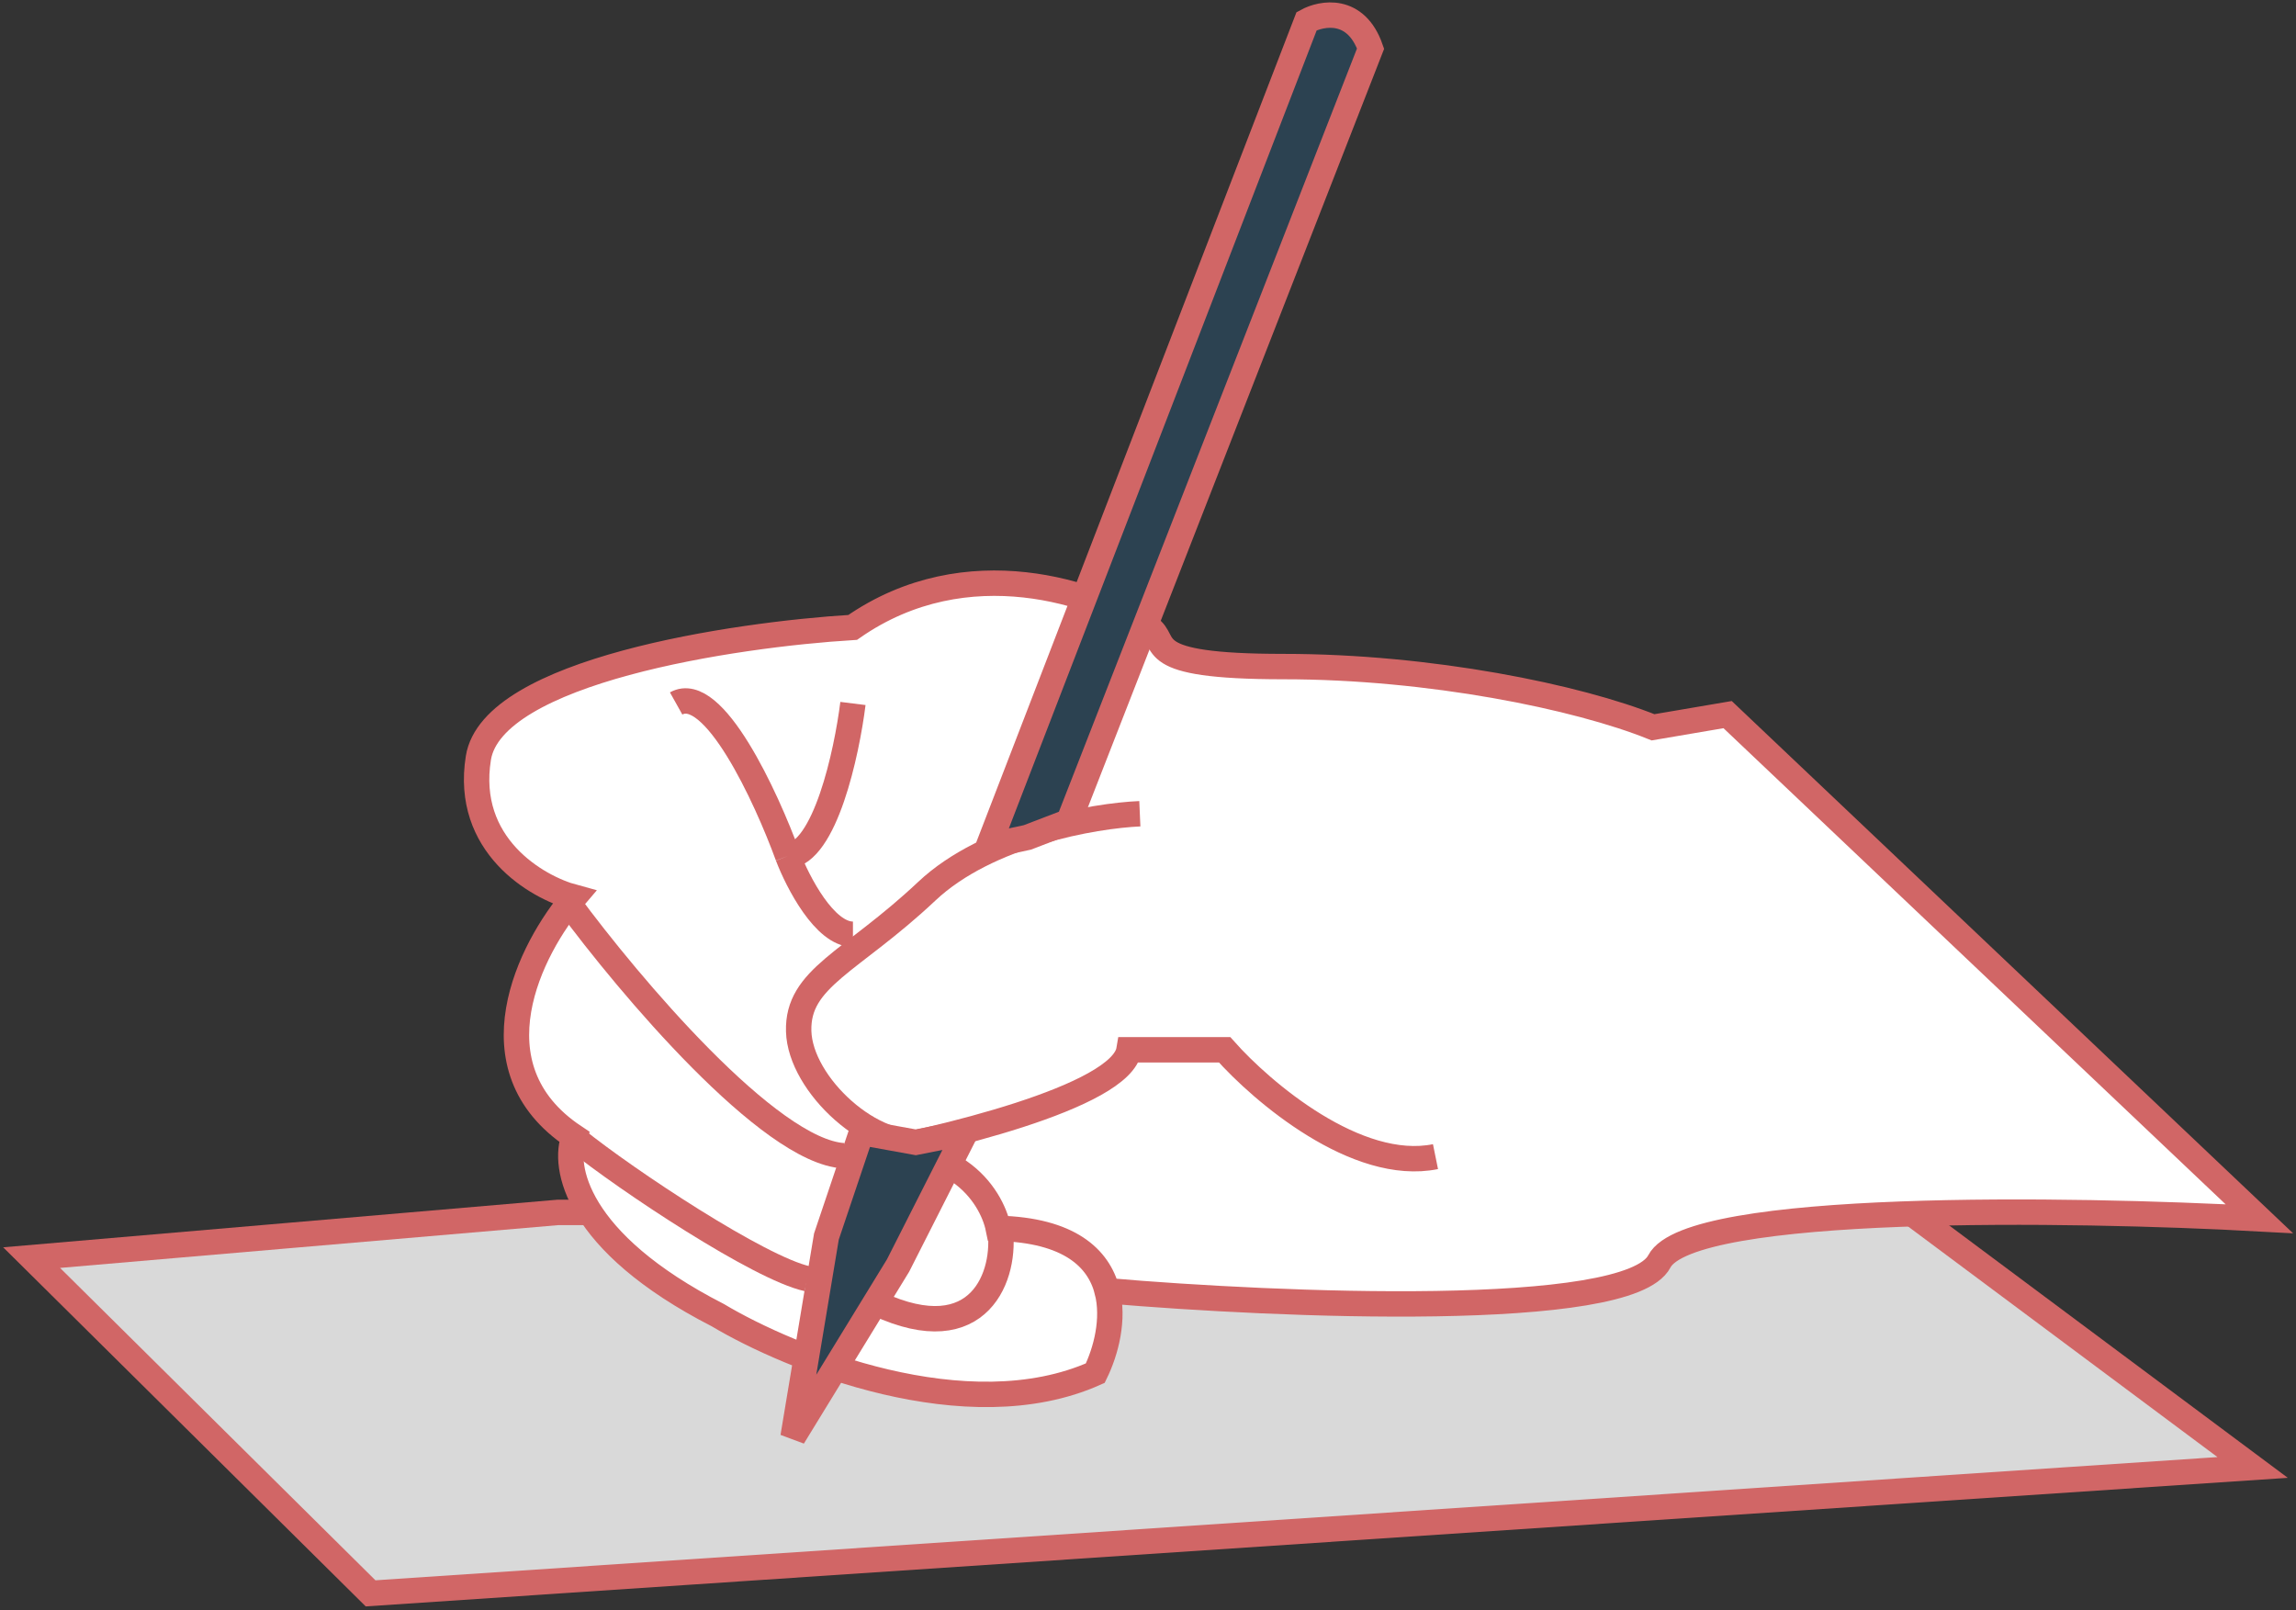 <svg width="452" height="317" viewBox="0 0 452 317" fill="none" xmlns="http://www.w3.org/2000/svg">
<rect x="0" y="0" width="452" height="317" fill="#333333" stroke="none"/>
<path d="M72.954 313.666L6.225 247.572L109.814 238.675H376.098L443.463 288.881L72.954 313.666Z" fill="#D9D9D9" stroke="#D16666" stroke-width="5"/>
<path d="M325.422 143.177L340.107 140.677L444.776 239.922C407.924 237.895 332.709 236.734 326.668 248.314C320.626 259.894 251.668 256.992 217.944 254.094C219.393 259.698 217.725 266.023 215.622 270.315C190.381 281.607 155.558 267.407 141.302 258.895C113.196 244.5 110.74 229.476 113.025 223.763C92.459 210.053 104.456 186.632 113.025 176.635C105.598 174.636 91.431 166.353 94.174 149.215C96.915 132.078 144.444 124.937 167.865 123.509C190.486 107.742 216.135 116.94 226.132 123.509C230.476 126.363 223.904 131.221 252.695 131.221C281.486 131.221 310.569 137.179 325.422 143.177Z" fill="white"/>
<path d="M282.597 227.694C267.099 230.839 248.464 214.982 241.084 206.66H222.264C220.714 215.96 184.717 224.558 166.912 227.694C187.4 223.266 195.191 235.259 196.525 241.809C210.496 242.164 216.278 247.653 217.944 254.094M217.944 254.094C219.393 259.698 217.725 266.023 215.622 270.315C190.381 281.607 155.558 267.407 141.302 258.895C113.196 244.5 110.74 229.476 113.025 223.763C92.459 210.053 104.456 186.632 113.025 176.635C105.598 174.636 91.431 166.353 94.174 149.215C96.915 132.078 144.444 124.937 167.865 123.509C190.486 107.742 216.135 116.94 226.132 123.509C230.476 126.363 223.904 131.221 252.695 131.221C281.486 131.221 310.569 137.179 325.422 143.177L340.107 140.677L444.776 239.922C407.924 237.895 332.709 236.734 326.668 248.314C320.626 259.894 251.668 256.992 217.944 254.094Z" stroke="#D16666" stroke-width="5"/>
<path d="M224.393 160.191C215.399 160.582 194.419 164.18 182.454 175.442C167.496 189.519 156.938 192.452 157.232 203.01C157.525 213.568 171.966 226.812 182.454 224.727" stroke="#D16666" stroke-width="5"/>
<path d="M176.798 249.128L190.073 222.937L180.271 224.872L169.59 222.937L162.692 243.418L156.122 282.88L176.798 249.128Z" fill="#2C4251" stroke="#D16666" stroke-width="5"/>
<path d="M269.817 9.57C266.939 1.295 260.223 2.525 257.225 4.173L194.612 166.49L202.239 164.856L210.387 161.735L269.817 9.57Z" fill="#2C4251" stroke="#D16666" stroke-width="5"/>
<path d="M111.855 177.689C123.824 193.933 151.426 226.64 166.082 227.519" stroke="#D16666" stroke-width="5"/>
<path d="M113.299 224.222C123.436 232.405 149.549 249.676 158.929 251.728" stroke="#D16666" stroke-width="5"/>
<path d="M196.86 241.808C198.204 250.846 192.986 266.036 172.762 256.656" stroke="#D16666" stroke-width="5"/>
<path d="M167.914 138.484C166.693 148.255 162.418 167.943 155.09 168.529M155.09 168.529C150.816 156.804 140.434 134.381 133.106 138.484M155.09 168.529C157.044 173.659 162.344 183.918 167.914 183.918" stroke="#D16666" stroke-width="5"/>
</svg>
